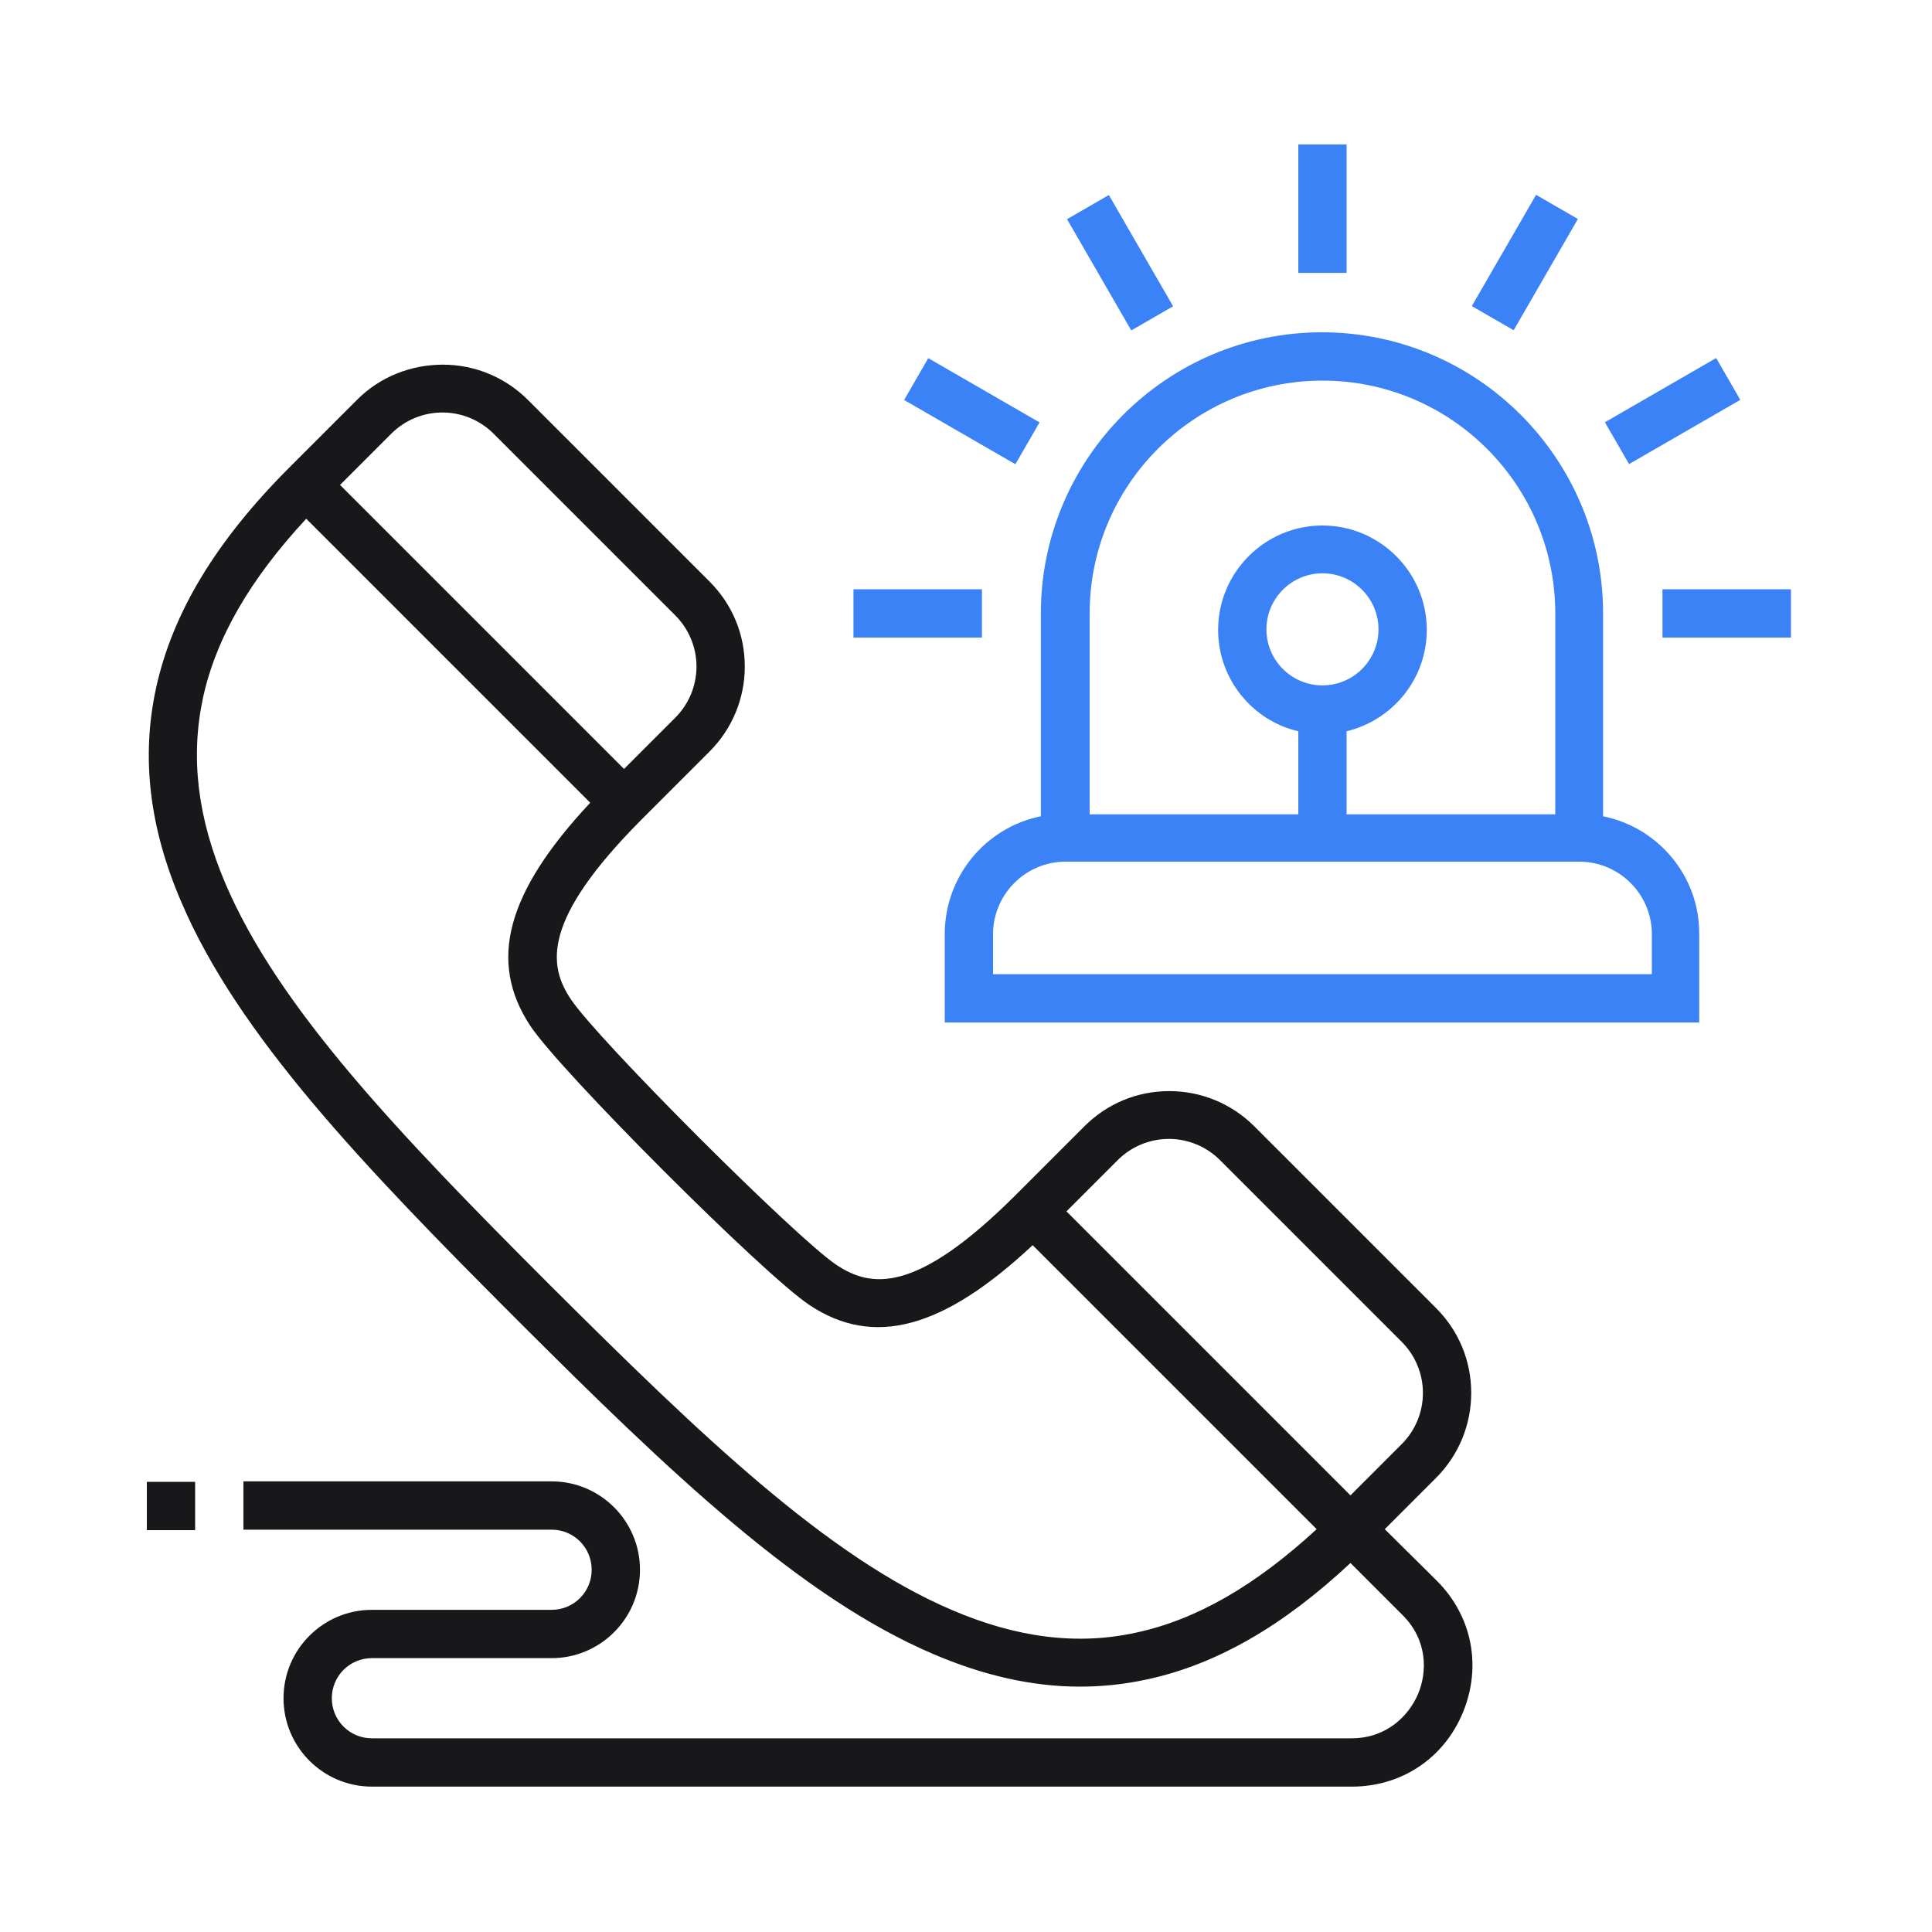 <?xml version="1.0" encoding="utf-8"?>
<!-- Generator: Adobe Illustrator 27.9.0, SVG Export Plug-In . SVG Version: 6.00 Build 0)  -->
<svg version="1.1" id="Layer_1" xmlns="http://www.w3.org/2000/svg" xmlns:xlink="http://www.w3.org/1999/xlink" x="0px" y="0px"
	 viewBox="0 0 400 400" style="enable-background:new 0 0 400 400;" xml:space="preserve">
<style type="text/css">
	.st0{fill:#18181B;}
	.st1{fill:#3B82F6;}
</style>
<path class="st0" d="M286.7,316.6l10.6-10.6c4.7-4.7,7.3-11,7.3-17.6c0-6.7-2.6-12.9-7.3-17.6l-37.6-37.6c-4.7-4.7-11-7.3-17.6-7.3
	c-6.7,0-12.9,2.6-17.6,7.3l-14.1,14.1c-20.8,20.8-30.1,19.3-37.2,14.6c-8.3-5.5-49.5-46.7-55-55c-4.7-7-6.1-16.4,14.6-37.2
	l14.1-14.1c4.7-4.7,7.3-11,7.3-17.6c0-6.7-2.6-12.9-7.3-17.6l-37.6-37.6c-4.7-4.7-11-7.3-17.6-7.3S78.7,78,74,82.7L59.9,96.8
	c-15.2,15.2-24.2,30.1-27.6,45.7c-3.1,14.3-1.4,28.9,5.3,44.4c11.7,27.3,37.2,54.1,69.3,86.2s58.9,57.6,86.2,69.3
	c10.5,4.5,20.6,6.8,30.5,6.8c4.7,0,9.3-0.5,13.9-1.5c14.4-3.1,28.2-11.1,42.1-24.1l10.8,10.8c5.2,5.2,5.1,11.8,3.2,16.3
	s-6.5,9.2-13.8,9.2H77c-4.6,0-8.3-3.7-8.3-8.3s3.7-8.3,8.3-8.3h37.2c10.1,0,18.3-8.2,18.3-18.3c0-10.1-8.2-18.3-18.3-18.3H50.4v10
	h63.8c4.6,0,8.3,3.7,8.3,8.3s-3.7,8.3-8.3,8.3H77c-10.1,0-18.3,8.2-18.3,18.3c0,10.1,8.2,18.3,18.3,18.3h202.9
	c10.3,0,19.1-5.9,23-15.4s1.9-19.9-5.4-27.2L286.7,316.6z M231.4,240.2c2.8-2.8,6.6-4.4,10.6-4.4s7.8,1.6,10.6,4.4l37.6,37.6
	c2.8,2.8,4.4,6.6,4.4,10.6s-1.6,7.8-4.4,10.6l-10.6,10.6l-58.8-58.8L231.4,240.2z M81,89.8c2.8-2.8,6.6-4.4,10.6-4.4
	s7.8,1.6,10.6,4.4l37.6,37.6c2.8,2.8,4.4,6.6,4.4,10.6s-1.6,7.8-4.4,10.6l-10.6,10.6l-58.8-58.8L81,89.8z M235.3,338
	c-12.2,2.7-24.8,1.1-38.3-4.7c-25.7-11-51.7-35.9-83.1-67.2c-31.4-31.4-56.2-57.4-67.2-83.1c-5.8-13.6-7.3-26.1-4.7-38.4
	c2.7-12.5,9.8-24.7,21.4-37.2l58.8,58.8c-17.4,18.6-21.2,32.9-12.4,46.2c6.2,9.4,48.4,51.6,57.8,57.8c13.2,8.8,27.6,5,46.2-12.4
	l58.8,58.8C260,328.2,247.8,335.3,235.3,338z"/>
<rect x="30.4" y="306.8" class="st0" width="10" height="10"/>
<path class="st1" d="M331.9,169v-42c0-32.1-26.1-58.2-58.2-58.2s-58.2,26.1-58.2,58.2v42c-11.4,2.3-19.9,12.4-19.9,24.4v18.3h156.2
	v-18.3C351.9,181.4,343.3,171.3,331.9,169z M225.6,127c0-26.6,21.6-48.2,48.2-48.2S322,100.4,322,127v41.6h-43.2v-17.2
	c9.5-2.3,16.6-10.8,16.6-21c0-11.9-9.7-21.6-21.6-21.6s-21.6,9.7-21.6,21.6c0,10.2,7.1,18.8,16.6,21v17.2h-43.2L225.6,127L225.6,127
	z M273.8,141.9c-6.4,0-11.6-5.2-11.6-11.6s5.2-11.6,11.6-11.6s11.6,5.2,11.6,11.6C285.4,136.7,280.2,141.9,273.8,141.9z
	 M341.9,201.7H205.6v-8.3c0-8.2,6.7-15,15-15H327c8.2,0,15,6.7,15,15v8.3H341.9z"/>
<rect x="344.2" y="122" class="st1" width="26.6" height="10"/>
<rect x="176.7" y="122" class="st1" width="26.6" height="10"/>
<rect x="333" y="80.1" transform="matrix(0.866 -0.5 0.5 0.866 3.848 184.559)" class="st1" width="26.6" height="10"/>
<rect x="302.4" y="49.4" transform="matrix(0.5 -0.866 0.866 0.5 110.746 300.552)" class="st1" width="26.6" height="10"/>
<rect x="268.8" y="29.9" class="st1" width="10" height="26.6"/>
<rect x="226.9" y="41.1" transform="matrix(0.866 -0.5 0.5 0.866 3.873 123.233)" class="st1" width="10" height="26.6"/>
<rect x="196.2" y="71.8" transform="matrix(0.5 -0.866 0.866 0.5 26.91 216.823)" class="st1" width="10" height="26.6"/>
</svg>
